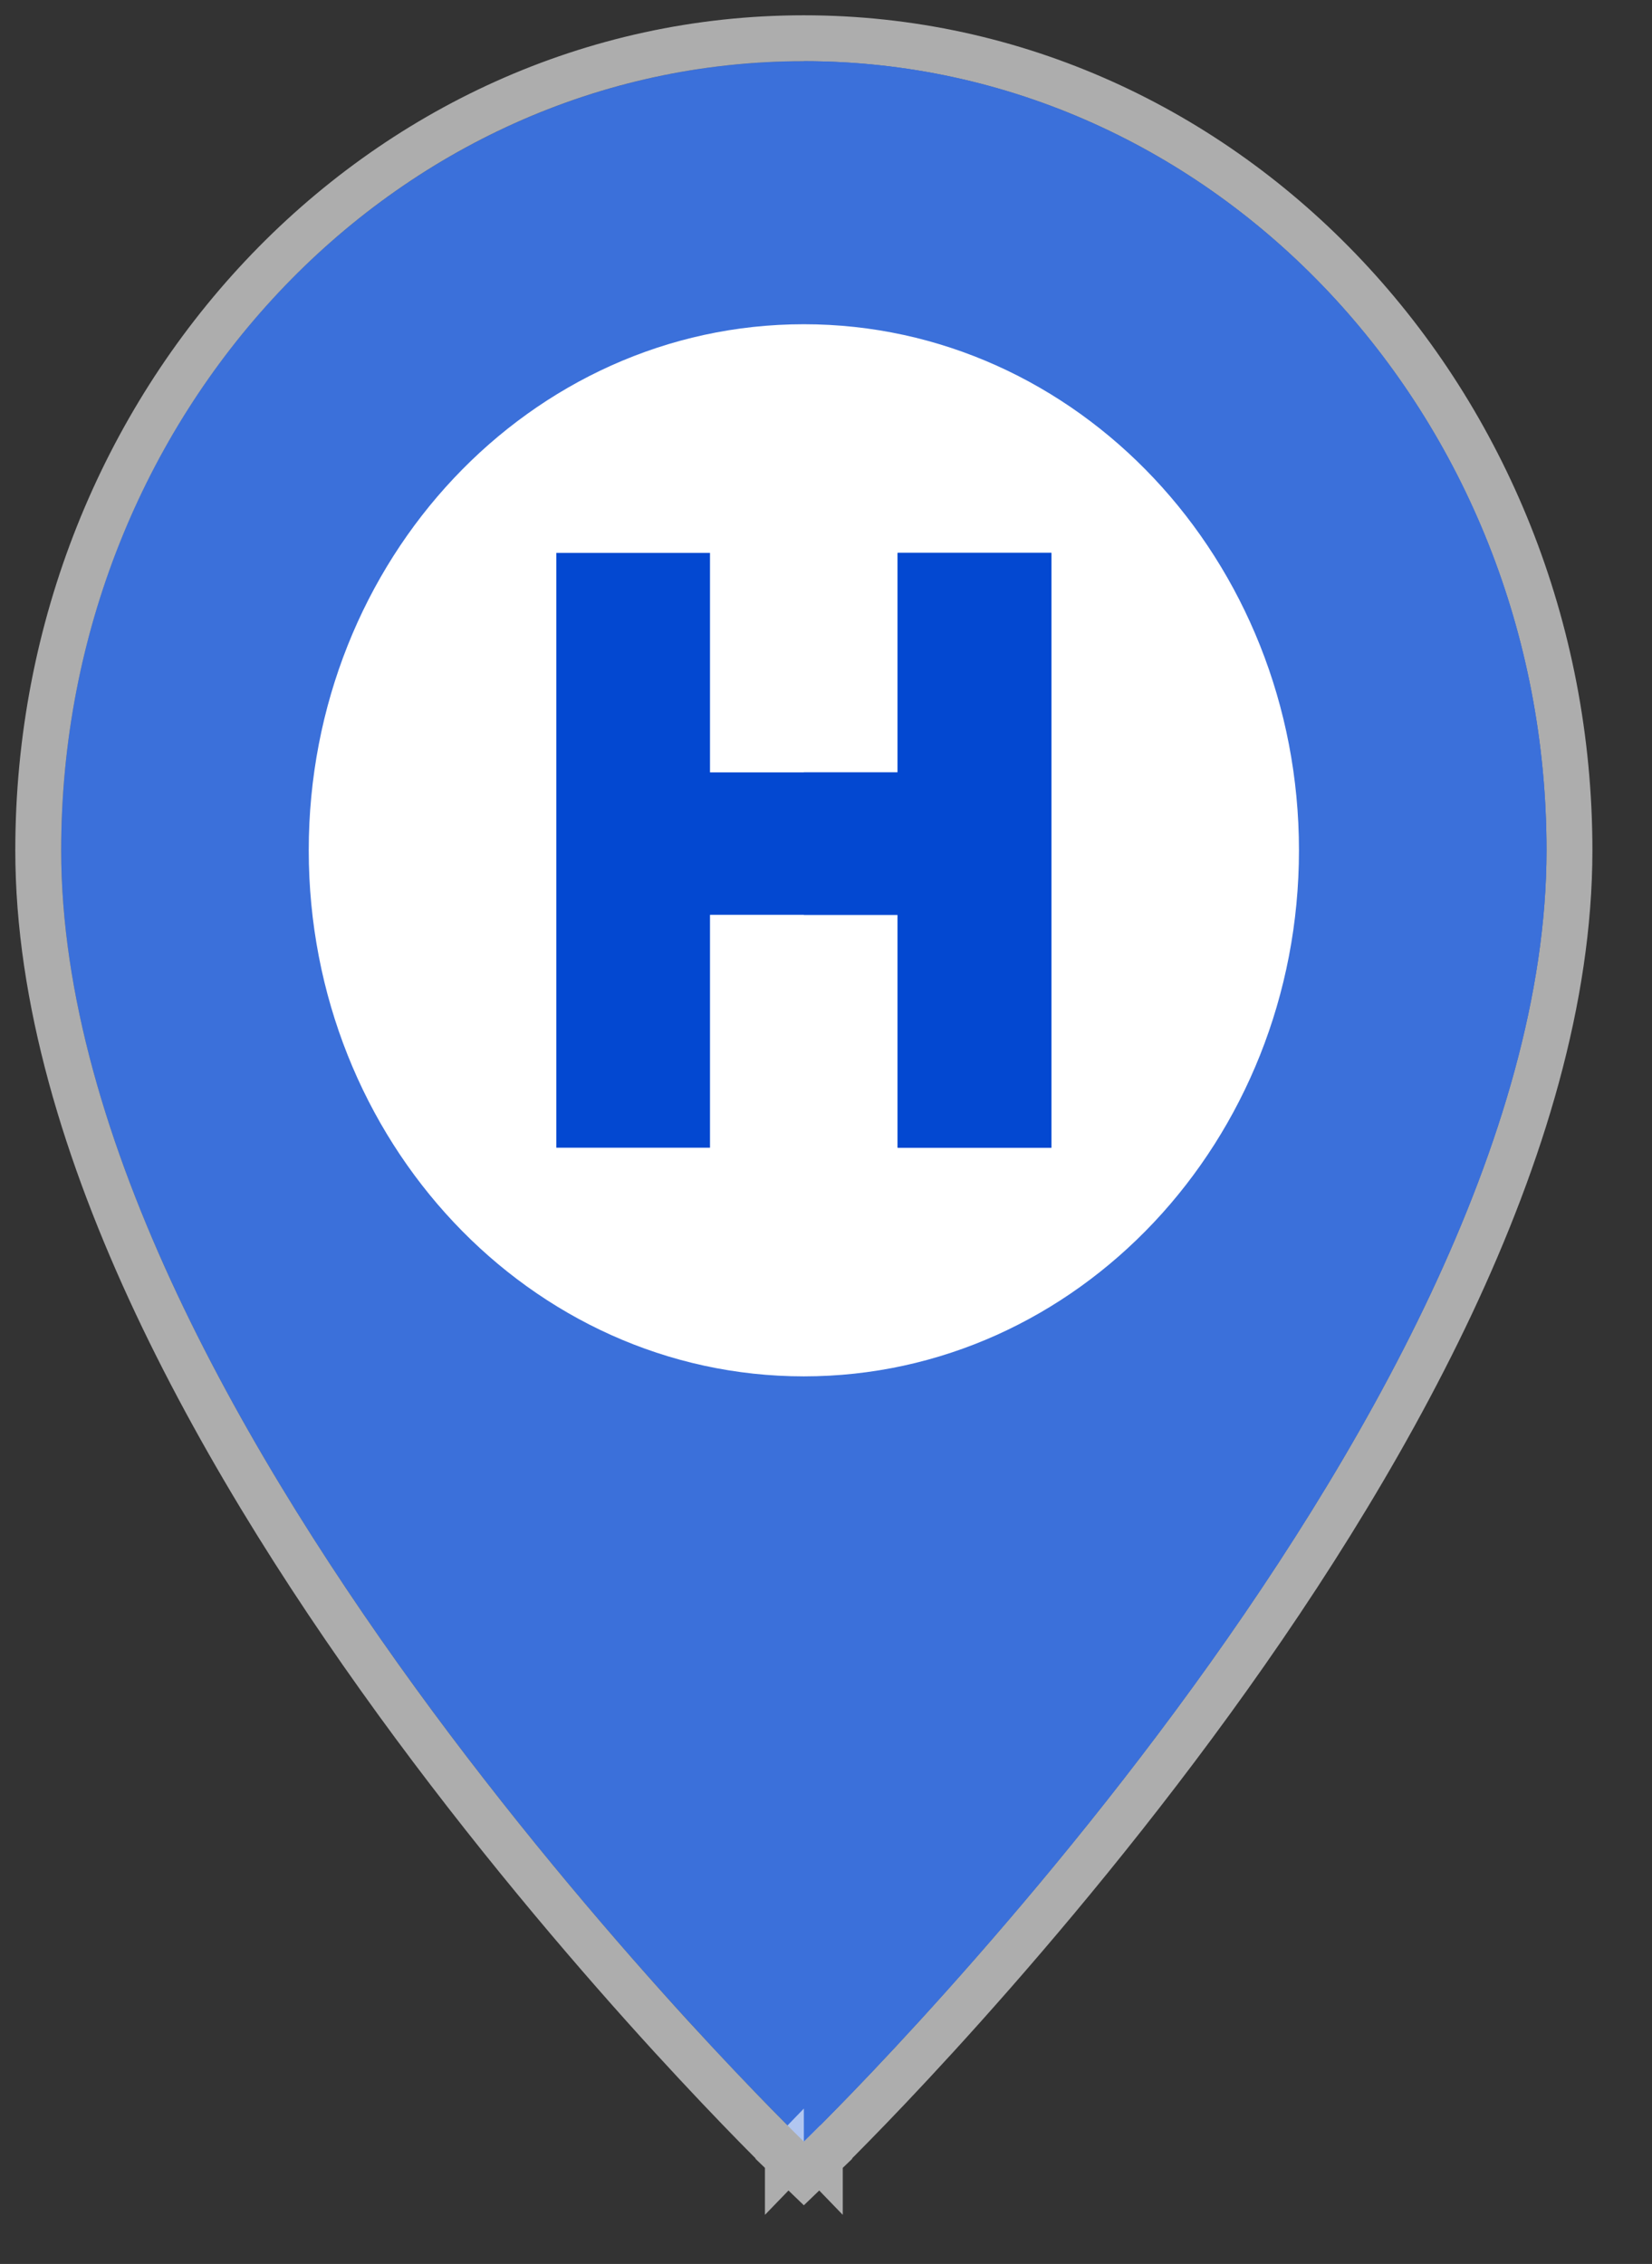 <svg width="27" height="37" viewBox="0 0 27 37" fill="none" xmlns="http://www.w3.org/2000/svg">
<rect x="0" y="0" width="27" height="37" fill="#333333" stroke="none"/>
<path d="M25.276 13.897C25.276 6.774 19.841 1 13.138 1C6.434 1 1 6.774 1 13.897C1 23.276 13.138 35 13.138 35C13.138 35 25.276 23.276 25.276 13.897Z" fill="#3B70DA"/>
<path d="M13.138 35C13.399 35.27 13.399 35.27 13.399 35.27L13.399 35.269L13.401 35.267L13.408 35.26L13.435 35.234C13.459 35.211 13.493 35.177 13.538 35.132C13.628 35.043 13.76 34.911 13.927 34.74C14.262 34.399 14.739 33.901 15.311 33.275C16.455 32.022 17.982 30.253 19.508 28.189C21.035 26.125 22.567 23.758 23.719 21.311C24.869 18.866 25.651 16.318 25.651 13.897C25.651 6.589 20.07 0.625 13.138 0.625C6.206 0.625 0.625 6.589 0.625 13.897C0.625 16.318 1.407 18.866 2.557 21.311C3.709 23.758 5.241 26.125 6.767 28.189C8.294 30.253 9.82 32.022 10.964 33.275C11.537 33.901 12.014 34.399 12.348 34.74C12.516 34.911 12.647 35.043 12.738 35.132C12.783 35.177 12.817 35.211 12.841 35.234L12.868 35.26L12.875 35.267L12.877 35.269L12.877 35.27C12.877 35.27 12.877 35.27 13.138 35ZM13.138 35L13.399 35.27L13.138 35.521L12.877 35.27L13.138 35Z" stroke="white" stroke-opacity="0.6" stroke-width="0.75"/>
<path d="M25.276 13.897C25.276 6.774 19.841 1 13.138 1C13.138 15.069 13.138 35 13.138 35C13.138 35 25.276 23.276 25.276 13.897Z" fill="#3B70DA"/>
<path d="M13.138 22.494C17.607 22.494 21.23 18.645 21.23 13.897C21.23 9.148 17.607 5.299 13.138 5.299C8.669 5.299 5.046 9.148 5.046 13.897C5.046 18.645 8.669 22.494 13.138 22.494Z" fill="white"/>
<path d="M17.184 9.036V18.757H14.671V14.951H11.604V18.757H9.092V9.036H11.604V12.623H14.671V9.036H17.184Z" fill="#0348D1"/>
<path d="M14.671 9.036V12.623H13.138V14.951H14.671V18.757H17.184V9.036H14.671Z" fill="#0348D1"/>
</svg>
